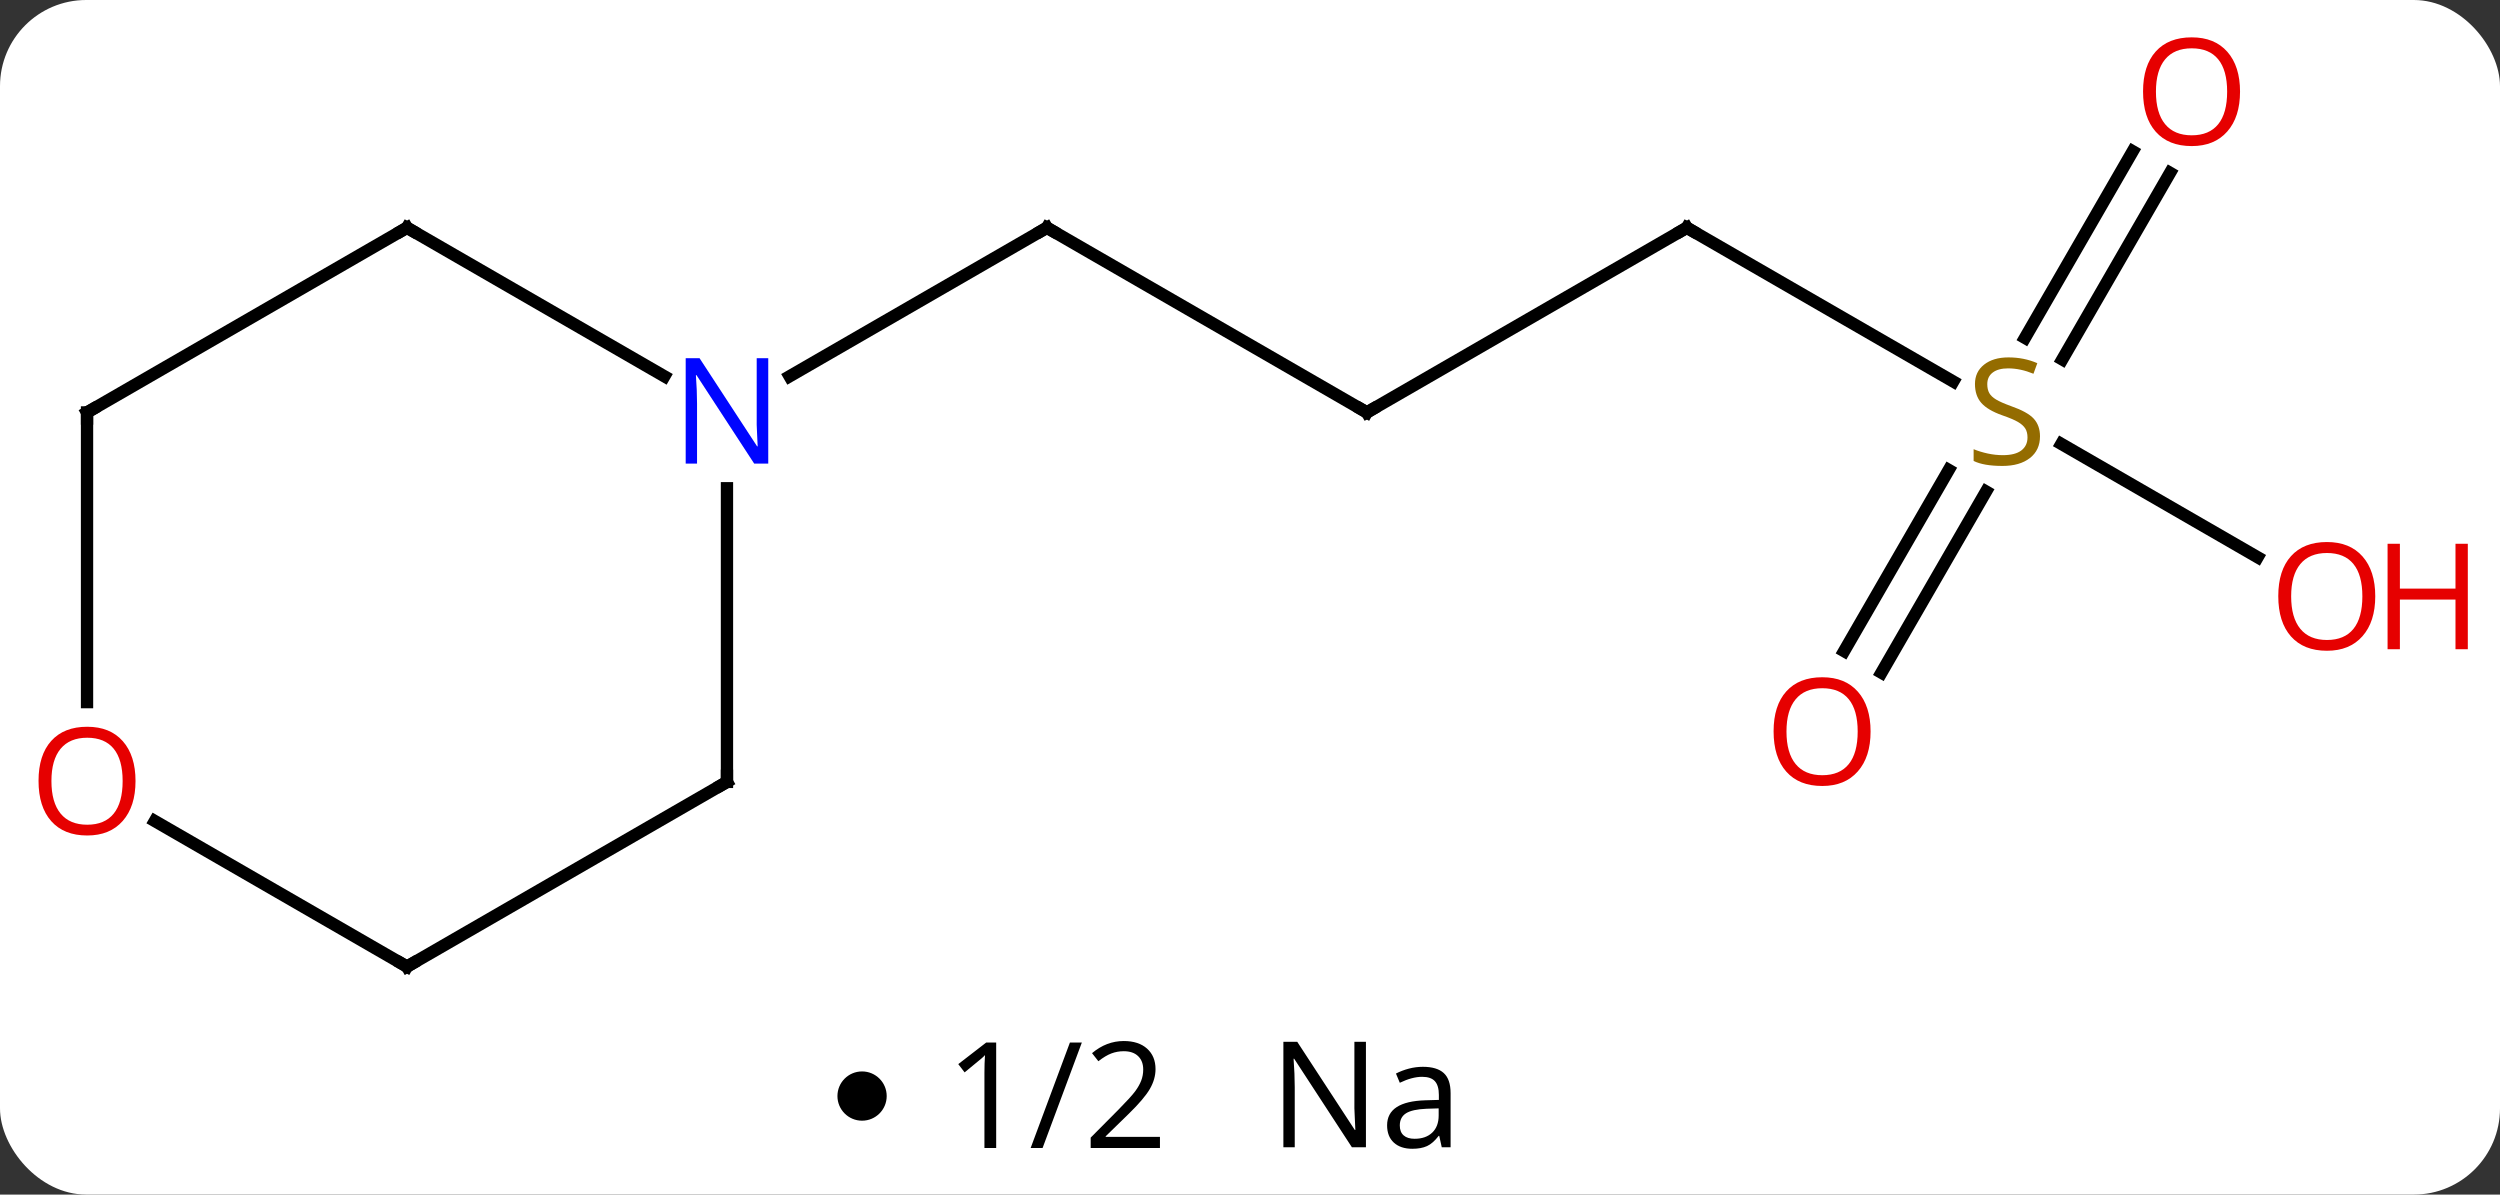 <svg width="203" viewBox="0 0 203 97" style="fill-opacity:1; color-rendering:auto; color-interpolation:auto; text-rendering:auto; stroke:black; stroke-linecap:square; stroke-miterlimit:10; shape-rendering:auto; stroke-opacity:1; fill:black; stroke-dasharray:none; font-weight:normal; stroke-width:1; font-family:'Open Sans'; font-style:normal; stroke-linejoin:miter; font-size:12; stroke-dashoffset:0; image-rendering:auto;" height="97" class="cas-substance-image" xmlns:xlink="http://www.w3.org/1999/xlink" xmlns="http://www.w3.org/2000/svg"><rect x="0" y="0" width="203" height="97" fill="#333333" stroke="none"/><svg class="cas-substance-single-component"><rect y="0" x="0" width="203" stroke="none" ry="7" rx="7" height="97" fill="white" class="cas-substance-group"/><svg y="0" x="0" width="203" viewBox="0 0 203 82" style="fill:black;" height="82" class="cas-substance-single-component-image"><svg><g><g transform="translate(98,43)" style="text-rendering:geometricPrecision; color-rendering:optimizeQuality; color-interpolation:linearRGB; stroke-linecap:butt; image-rendering:optimizeQuality;"><line y2="-9.51" y1="-24.51" x2="12.99" x1="-12.99" style="fill:none;"/><line y2="-12.445" y1="-24.51" x2="-33.886" x1="-12.99" style="fill:none;"/><line y2="-24.51" y1="-9.51" x2="38.97" x1="12.99" style="fill:none;"/><line y2="-12.021" y1="-24.51" x2="60.604" x1="38.97" style="fill:none;"/><line y2="9.873" y1="-4.841" x2="51.741" x1="60.237" style="fill:none;"/><line y2="11.623" y1="-3.091" x2="54.772" x1="63.268" style="fill:none;"/><line y2="-28.967" y1="-13.812" x2="78.208" x1="69.457" style="fill:none;"/><line y2="-30.717" y1="-15.562" x2="75.177" x1="66.426" style="fill:none;"/><line y2="2.249" y1="-6.954" x2="85.319" x1="69.38" style="fill:none;"/><line y2="20.49" y1="-3.354" x2="-38.97" x1="-38.97" style="fill:none;"/><line y2="-24.51" y1="-12.445" x2="-64.953" x1="-44.054" style="fill:none;"/><line y2="35.49" y1="20.49" x2="-64.953" x1="-38.97" style="fill:none;"/><line y2="-9.51" y1="-24.51" x2="-90.933" x1="-64.953" style="fill:none;"/><line y2="23.669" y1="35.49" x2="-85.428" x1="-64.953" style="fill:none;"/><line y2="14.013" y1="-9.51" x2="-90.933" x1="-90.933" style="fill:none;"/><path style="fill:none; stroke-miterlimit:5;" d="M-12.557 -24.26 L-12.99 -24.51 L-13.423 -24.26"/><path style="fill:none; stroke-miterlimit:5;" d="M12.557 -9.76 L12.99 -9.51 L13.423 -9.76"/><path style="fill:none; stroke-miterlimit:5;" d="M38.537 -24.26 L38.97 -24.51 L39.403 -24.26"/></g><g transform="translate(98,43)" style="stroke-linecap:butt; fill:rgb(148,108,0); text-rendering:geometricPrecision; color-rendering:optimizeQuality; image-rendering:optimizeQuality; font-family:'Open Sans'; stroke:rgb(148,108,0); color-interpolation:linearRGB; stroke-miterlimit:5;"><path style="stroke:none;" d="M67.648 -7.572 Q67.648 -6.447 66.828 -5.807 Q66.008 -5.166 64.601 -5.166 Q63.07 -5.166 62.258 -5.572 L62.258 -6.526 Q62.789 -6.307 63.406 -6.174 Q64.023 -6.041 64.633 -6.041 Q65.633 -6.041 66.133 -6.424 Q66.633 -6.807 66.633 -7.479 Q66.633 -7.916 66.453 -8.205 Q66.273 -8.494 65.859 -8.737 Q65.445 -8.979 64.586 -9.276 Q63.398 -9.697 62.883 -10.283 Q62.367 -10.869 62.367 -11.822 Q62.367 -12.807 63.109 -13.393 Q63.851 -13.979 65.086 -13.979 Q66.351 -13.979 67.43 -13.51 L67.117 -12.651 Q66.055 -13.088 65.055 -13.088 Q64.258 -13.088 63.812 -12.752 Q63.367 -12.416 63.367 -11.807 Q63.367 -11.369 63.531 -11.08 Q63.695 -10.791 64.086 -10.557 Q64.476 -10.322 65.289 -10.026 Q66.633 -9.557 67.141 -9.002 Q67.648 -8.447 67.648 -7.572 Z"/><path style="fill:rgb(230,0,0); stroke:none;" d="M53.891 16.4 Q53.891 18.462 52.851 19.642 Q51.812 20.822 49.969 20.822 Q48.078 20.822 47.047 19.657 Q46.016 18.493 46.016 16.384 Q46.016 14.29 47.047 13.142 Q48.078 11.993 49.969 11.993 Q51.828 11.993 52.859 13.165 Q53.891 14.337 53.891 16.4 ZM47.062 16.4 Q47.062 18.134 47.805 19.04 Q48.547 19.947 49.969 19.947 Q51.391 19.947 52.117 19.048 Q52.844 18.15 52.844 16.4 Q52.844 14.665 52.117 13.775 Q51.391 12.884 49.969 12.884 Q48.547 12.884 47.805 13.783 Q47.062 14.681 47.062 16.4 Z"/><path style="fill:rgb(230,0,0); stroke:none;" d="M83.891 -35.56 Q83.891 -33.498 82.851 -32.318 Q81.812 -31.138 79.969 -31.138 Q78.078 -31.138 77.047 -32.303 Q76.016 -33.467 76.016 -35.576 Q76.016 -37.67 77.047 -38.818 Q78.078 -39.967 79.969 -39.967 Q81.828 -39.967 82.859 -38.795 Q83.891 -37.623 83.891 -35.56 ZM77.062 -35.56 Q77.062 -33.826 77.805 -32.92 Q78.547 -32.013 79.969 -32.013 Q81.391 -32.013 82.117 -32.912 Q82.844 -33.81 82.844 -35.56 Q82.844 -37.295 82.117 -38.185 Q81.391 -39.076 79.969 -39.076 Q78.547 -39.076 77.805 -38.178 Q77.062 -37.279 77.062 -35.56 Z"/><path style="fill:rgb(230,0,0); stroke:none;" d="M94.871 5.42 Q94.871 7.482 93.831 8.662 Q92.792 9.842 90.949 9.842 Q89.058 9.842 88.027 8.678 Q86.996 7.513 86.996 5.404 Q86.996 3.31 88.027 2.162 Q89.058 1.013 90.949 1.013 Q92.808 1.013 93.839 2.185 Q94.871 3.357 94.871 5.42 ZM88.042 5.42 Q88.042 7.154 88.785 8.06 Q89.527 8.967 90.949 8.967 Q92.371 8.967 93.097 8.068 Q93.824 7.17 93.824 5.42 Q93.824 3.685 93.097 2.795 Q92.371 1.904 90.949 1.904 Q89.527 1.904 88.785 2.803 Q88.042 3.701 88.042 5.42 Z"/><path style="fill:rgb(230,0,0); stroke:none;" d="M102.386 9.717 L101.386 9.717 L101.386 5.685 L96.871 5.685 L96.871 9.717 L95.871 9.717 L95.871 1.154 L96.871 1.154 L96.871 4.795 L101.386 4.795 L101.386 1.154 L102.386 1.154 L102.386 9.717 Z"/><path style="fill:rgb(0,5,255); stroke:none;" d="M-35.618 -5.354 L-36.759 -5.354 L-41.447 -12.541 L-41.493 -12.541 Q-41.4 -11.276 -41.4 -10.229 L-41.4 -5.354 L-42.322 -5.354 L-42.322 -13.916 L-41.197 -13.916 L-36.525 -6.76 L-36.478 -6.76 Q-36.478 -6.916 -36.525 -7.776 Q-36.572 -8.635 -36.556 -9.01 L-36.556 -13.916 L-35.618 -13.916 L-35.618 -5.354 Z"/><path style="fill:none; stroke:black;" d="M-38.97 19.99 L-38.97 20.49 L-39.403 20.74"/><path style="fill:none; stroke:black;" d="M-64.52 -24.26 L-64.953 -24.51 L-65.386 -24.26"/><path style="fill:none; stroke:black;" d="M-64.52 35.24 L-64.953 35.49 L-65.386 35.24"/><path style="fill:none; stroke:black;" d="M-90.5 -9.76 L-90.933 -9.51 L-90.933 -9.01"/><path style="fill:rgb(230,0,0); stroke:none;" d="M-86.996 20.42 Q-86.996 22.482 -88.035 23.662 Q-89.074 24.842 -90.917 24.842 Q-92.808 24.842 -93.839 23.677 Q-94.871 22.513 -94.871 20.404 Q-94.871 18.31 -93.839 17.162 Q-92.808 16.013 -90.917 16.013 Q-89.058 16.013 -88.027 17.185 Q-86.996 18.357 -86.996 20.42 ZM-93.824 20.42 Q-93.824 22.154 -93.081 23.06 Q-92.339 23.967 -90.917 23.967 Q-89.496 23.967 -88.769 23.068 Q-88.042 22.17 -88.042 20.42 Q-88.042 18.685 -88.769 17.795 Q-89.496 16.904 -90.917 16.904 Q-92.339 16.904 -93.081 17.802 Q-93.824 18.701 -93.824 20.42 Z"/></g></g></svg></svg><svg y="82" x="68" class="cas-substance-saf"><svg y="5" x="0" width="4" style="fill:black;" height="4" class="cas-substance-saf-dot"><circle stroke="none" r="2" fill="black" cy="2" cx="2"/></svg><svg y="0" x="7" width="22" style="fill:black;" height="15" class="cas-substance-saf-coefficient"><svg><g><g transform="translate(11,7)" style="text-rendering:geometricPrecision; font-family:'Open Sans'; color-interpolation:linearRGB; color-rendering:optimizeQuality; image-rendering:optimizeQuality;"><path style="stroke:none;" d="M-5.11 4.219 L-6.064 4.219 L-6.064 -1.891 Q-6.064 -2.656 -6.017 -3.328 Q-6.126 -3.203 -6.282 -3.07 Q-6.439 -2.938 -7.673 -1.922 L-8.188 -2.594 L-5.923 -4.344 L-5.11 -4.344 L-5.11 4.219 ZM1.845 -4.344 L-1.343 4.219 L-2.312 4.219 L0.876 -4.344 L1.845 -4.344 ZM8.188 4.219 L2.563 4.219 L2.563 3.375 L4.814 1.109 Q5.845 0.062 6.173 -0.383 Q6.501 -0.828 6.665 -1.25 Q6.829 -1.672 6.829 -2.156 Q6.829 -2.844 6.415 -3.242 Q6.001 -3.641 5.251 -3.641 Q4.72 -3.641 4.243 -3.461 Q3.767 -3.281 3.188 -2.828 L2.673 -3.484 Q3.845 -4.469 5.251 -4.469 Q6.454 -4.469 7.142 -3.852 Q7.829 -3.234 7.829 -2.188 Q7.829 -1.375 7.368 -0.578 Q6.907 0.219 5.657 1.438 L3.782 3.266 L3.782 3.312 L8.188 3.312 L8.188 4.219 Z"/></g></g></svg></svg><svg y="0" x="33" width="20" style="fill:black;" height="15" class="cas-substance-saf-image"><svg><g><g transform="translate(10,7)" style="text-rendering:geometricPrecision; font-family:'Open Sans'; color-interpolation:linearRGB; color-rendering:optimizeQuality; image-rendering:optimizeQuality;"><path style="stroke:none;" d="M-0.086 4.156 L-1.227 4.156 L-5.914 -3.031 L-5.961 -3.031 Q-5.867 -1.766 -5.867 -0.719 L-5.867 4.156 L-6.789 4.156 L-6.789 -4.406 L-5.664 -4.406 L-0.992 2.75 L-0.945 2.75 Q-0.945 2.594 -0.992 1.734 Q-1.039 0.875 -1.023 0.5 L-1.023 -4.406 L-0.086 -4.406 L-0.086 4.156 ZM6.07 4.156 L5.867 3.234 L5.82 3.234 Q5.352 3.844 4.875 4.062 Q4.398 4.281 3.68 4.281 Q2.727 4.281 2.18 3.781 Q1.633 3.281 1.633 2.375 Q1.633 0.438 4.742 0.344 L5.836 0.312 L5.836 -0.094 Q5.836 -0.844 5.516 -1.203 Q5.195 -1.562 4.477 -1.562 Q3.664 -1.562 2.664 -1.078 L2.352 -1.828 Q2.836 -2.078 3.398 -2.227 Q3.961 -2.375 4.539 -2.375 Q5.68 -2.375 6.234 -1.867 Q6.789 -1.359 6.789 -0.234 L6.789 4.156 L6.07 4.156 ZM3.867 3.469 Q4.773 3.469 5.297 2.969 Q5.82 2.469 5.82 1.578 L5.82 1 L4.836 1.031 Q3.68 1.078 3.172 1.398 Q2.664 1.719 2.664 2.391 Q2.664 2.922 2.977 3.195 Q3.289 3.469 3.867 3.469 Z"/></g></g></svg></svg></svg></svg></svg>